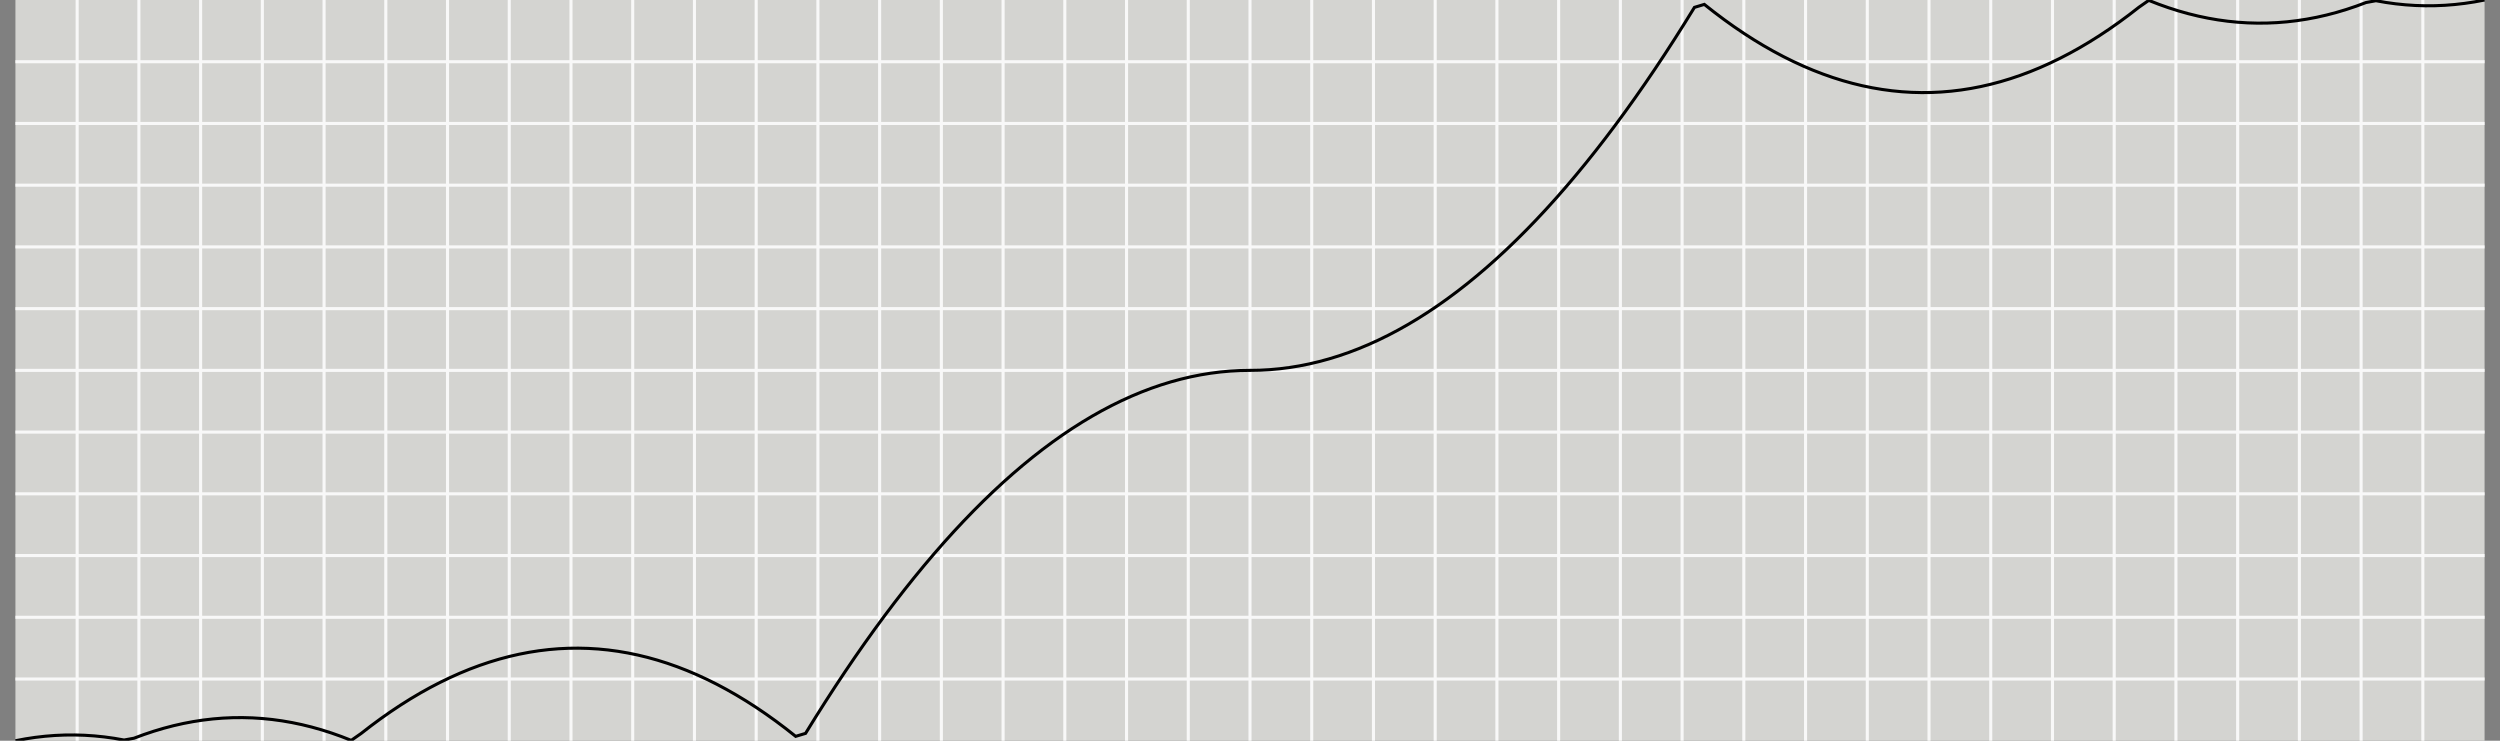 <svg xmlns="http://www.w3.org/2000/svg" width="810" height="240.0" viewBox="0 0 810 240.0"><rect x="0" y="0" width="810" height="240.0" fill="#808080" stroke="none"/><rect x="5" y="0" width="800" height="240.0" fill="#d4d4d1"/><g class="xlines"><line x1="25.0" y1="240.0" x2="25.0" y2="0.0" stroke="#f8f8f8"/><line x1="45.0" y1="240.0" x2="45.0" y2="0.0" stroke="#f8f8f8"/><line x1="65.0" y1="240.0" x2="65.0" y2="0.0" stroke="#f8f8f8"/><line x1="85.0" y1="240.0" x2="85.0" y2="0.0" stroke="#f8f8f8"/><line x1="105.0" y1="240.0" x2="105.0" y2="0.0" stroke="#f8f8f8"/><line x1="125.0" y1="240.0" x2="125.0" y2="0.0" stroke="#f8f8f8"/><line x1="145.0" y1="240.0" x2="145.0" y2="0.0" stroke="#f8f8f8"/><line x1="165.0" y1="240.0" x2="165.0" y2="0.0" stroke="#f8f8f8"/><line x1="185.0" y1="240.0" x2="185.0" y2="0.0" stroke="#f8f8f8"/><line x1="205.0" y1="240.0" x2="205.0" y2="0.0" stroke="#f8f8f8"/><line x1="225" y1="240.0" x2="225" y2="0.0" stroke="#f8f8f8"/><line x1="245.0" y1="240.0" x2="245.0" y2="0.0" stroke="#f8f8f8"/><line x1="265.0" y1="240.0" x2="265.0" y2="0.0" stroke="#f8f8f8"/><line x1="285.0" y1="240.0" x2="285.0" y2="0.0" stroke="#f8f8f8"/><line x1="305.0" y1="240.0" x2="305.0" y2="0.0" stroke="#f8f8f8"/><line x1="325.0" y1="240.0" x2="325.0" y2="0.0" stroke="#f8f8f8"/><line x1="345.0" y1="240.0" x2="345.0" y2="0.0" stroke="#f8f8f8"/><line x1="365.0" y1="240.0" x2="365.0" y2="0.0" stroke="#f8f8f8"/><line x1="385.0" y1="240.0" x2="385.0" y2="0.0" stroke="#f8f8f8"/><line x1="405.0" y1="240.0" x2="405.0" y2="0.0" stroke="#f8f8f8"/><line x1="425.0" y1="240.0" x2="425.0" y2="0.0" stroke="#f8f8f8"/><line x1="445" y1="240.0" x2="445" y2="0.0" stroke="#f8f8f8"/><line x1="465" y1="240.0" x2="465" y2="0.0" stroke="#f8f8f8"/><line x1="485.0" y1="240.0" x2="485.0" y2="0.0" stroke="#f8f8f8"/><line x1="505.0" y1="240.0" x2="505.0" y2="0.0" stroke="#f8f8f8"/><line x1="525.0" y1="240.0" x2="525.0" y2="0.0" stroke="#f8f8f8"/><line x1="545.0" y1="240.0" x2="545.0" y2="0.0" stroke="#f8f8f8"/><line x1="565.0" y1="240.0" x2="565.0" y2="0.0" stroke="#f8f8f8"/><line x1="585.0" y1="240.0" x2="585.0" y2="0.0" stroke="#f8f8f8"/><line x1="605.0" y1="240.0" x2="605.0" y2="0.0" stroke="#f8f8f8"/><line x1="625.0" y1="240.0" x2="625.0" y2="0.0" stroke="#f8f8f8"/><line x1="645.0" y1="240.0" x2="645.0" y2="0.0" stroke="#f8f8f8"/><line x1="665.0" y1="240.0" x2="665.0" y2="0.0" stroke="#f8f8f8"/><line x1="685.0" y1="240.0" x2="685.0" y2="0.0" stroke="#f8f8f8"/><line x1="705.0" y1="240.0" x2="705.0" y2="0.0" stroke="#f8f8f8"/><line x1="725.0" y1="240.0" x2="725.0" y2="0.0" stroke="#f8f8f8"/><line x1="745.0" y1="240.0" x2="745.0" y2="0.0" stroke="#f8f8f8"/><line x1="765.0" y1="240.0" x2="765.0" y2="0.0" stroke="#f8f8f8"/><line x1="785.0" y1="240.0" x2="785.0" y2="0.0" stroke="#f8f8f8"/></g><g class="ylines"><line x1="5.0" y1="220.0" x2="805.0" y2="220.0" stroke="#f8f8f8"/><line x1="5.0" y1="200.0" x2="805.0" y2="200.0" stroke="#f8f8f8"/><line x1="5.0" y1="180.0" x2="805.0" y2="180.0" stroke="#f8f8f8"/><line x1="5.0" y1="160" x2="805.0" y2="160" stroke="#f8f8f8"/><line x1="5.0" y1="140" x2="805.0" y2="140" stroke="#f8f8f8"/><line x1="5.0" y1="120.0" x2="805.0" y2="120.0" stroke="#f8f8f8"/><line x1="5.0" y1="100" x2="805.0" y2="100" stroke="#f8f8f8"/><line x1="5.0" y1="80" x2="805.0" y2="80" stroke="#f8f8f8"/><line x1="5.0" y1="60.0" x2="805.0" y2="60.0" stroke="#f8f8f8"/><line x1="5.0" y1="40" x2="805.0" y2="40" stroke="#f8f8f8"/><line x1="5.0" y1="20" x2="805.0" y2="20" stroke="#f8f8f8"/></g><g class="ease"><path d="M5,240L8.200,239.398L11.400,238.912L14.600,238.543L17.800,238.289L21,238.152L24.200,238.131L27.400,238.226L30.600,238.437L33.800,238.764L37,239.208L40.200,239.768L43.400,239.184L46.600,237.996L49.800,236.924L53,235.968L56.200,235.128L59.400,234.405L62.600,233.798L65.800,233.307L69,232.932L72.200,232.673L75.400,232.531L78.600,232.504L81.800,232.594L85,232.800L88.200,233.122L91.400,233.560L94.600,234.115L97.800,234.785L101,235.572L104.200,236.475L107.400,237.494L110.600,238.629L113.800,239.880L117,237.648L120.200,235.172L123.400,232.812L126.600,230.568L129.800,228.440L133,226.428L136.200,224.532L139.400,222.753L142.600,221.090L145.800,219.543L149,218.112L152.200,216.797L155.400,215.599L158.600,214.516L161.800,213.550L165,212.700L168.200,211.966L171.400,211.348L174.600,210.847L177.800,210.461L181,210.192L184.200,210.039L187.400,210.002L190.600,210.081L193.800,210.276L197,210.588L200.200,211.016L203.400,211.560L206.600,212.220L209.800,212.996L213,213.888L216.200,214.896L219.400,216.021L222.600,217.262L225.800,218.619L229,220.092L232.200,221.681L235.400,223.387L238.600,225.208L241.800,227.146L245,229.200L248.200,231.370L251.400,233.656L254.600,236.059L257.800,238.577L261,237.612L264.200,232.443L267.400,227.390L270.600,222.453L273.800,217.632L277,212.928L280.200,208.340L283.400,203.868L286.600,199.512L289.800,195.272L293,191.148L296.200,187.140L299.400,183.249L302.600,179.474L305.800,175.815L309,172.272L312.200,168.845L315.400,165.535L318.600,162.340L321.800,159.262L325,156.300L328.200,153.454L331.400,150.724L334.600,148.111L337.800,145.613L341,143.232L344.200,140.967L347.400,138.818L350.600,136.785L353.800,134.868L357,133.068L360.200,131.384L363.400,129.816L366.600,128.364L369.800,127.028L373,125.808L376.200,124.704L379.400,123.717L382.600,122.846L385.800,122.091L389,121.452L392.200,120.929L395.400,120.523L398.600,120.232L401.800,120.058L405,120L408.200,119.942L411.400,119.768L414.600,119.477L417.800,119.071L421,118.548L424.200,117.909L427.400,117.154L430.600,116.283L433.800,115.296L437,114.192L440.200,112.972L443.400,111.636L446.600,110.184L449.800,108.616L453,106.932L456.200,105.132L459.400,103.215L462.600,101.182L465.800,99.033L469,96.768L472.200,94.387L475.400,91.889L478.600,89.276L481.800,86.546L485,83.700L488.200,80.738L491.400,77.660L494.600,74.465L497.800,71.155L501,67.728L504.200,64.185L507.400,60.526L510.600,56.751L513.800,52.860L517,48.852L520.200,44.728L523.400,40.488L526.600,36.132L529.800,31.660L533,27.072L536.200,22.368L539.400,17.547L542.600,12.610L545.800,7.557L549,2.388L552.200,1.423L555.400,3.941L558.600,6.344L561.800,8.630L565,10.800L568.200,12.854L571.400,14.792L574.600,16.613L577.800,18.319L581,19.908L584.200,21.381L587.400,22.738L590.600,23.979L593.800,25.104L597,26.112L600.200,27.004L603.400,27.780L606.600,28.440L609.800,28.984L613,29.412L616.200,29.724L619.400,29.919L622.600,29.998L625.800,29.961L629,29.808L632.200,29.539L635.400,29.153L638.600,28.652L641.800,28.034L645,27.300L648.200,26.450L651.400,25.484L654.600,24.401L657.800,23.203L661,21.888L664.200,20.457L667.400,18.910L670.600,17.247L673.800,15.468L677,13.572L680.200,11.560L683.400,9.432L686.600,7.188L689.800,4.828L693,2.352L696.200,0.120L699.400,1.371L702.600,2.506L705.800,3.525L709,4.428L712.200,5.215L715.400,5.885L718.600,6.440L721.800,6.878L725,7.200L728.200,7.406L731.400,7.496L734.600,7.469L737.800,7.327L741,7.068L744.200,6.693L747.400,6.202L750.600,5.595L753.800,4.872L757,4.032L760.200,3.076L763.400,2.004L766.600,0.816L769.800,0.232L773,0.792L776.200,1.236L779.400,1.563L782.600,1.774L785.800,1.869L789,1.848L792.200,1.711L795.400,1.457L798.600,1.088L801.800,0.602L805,0" stroke="black" fill="none"/></g></svg>
